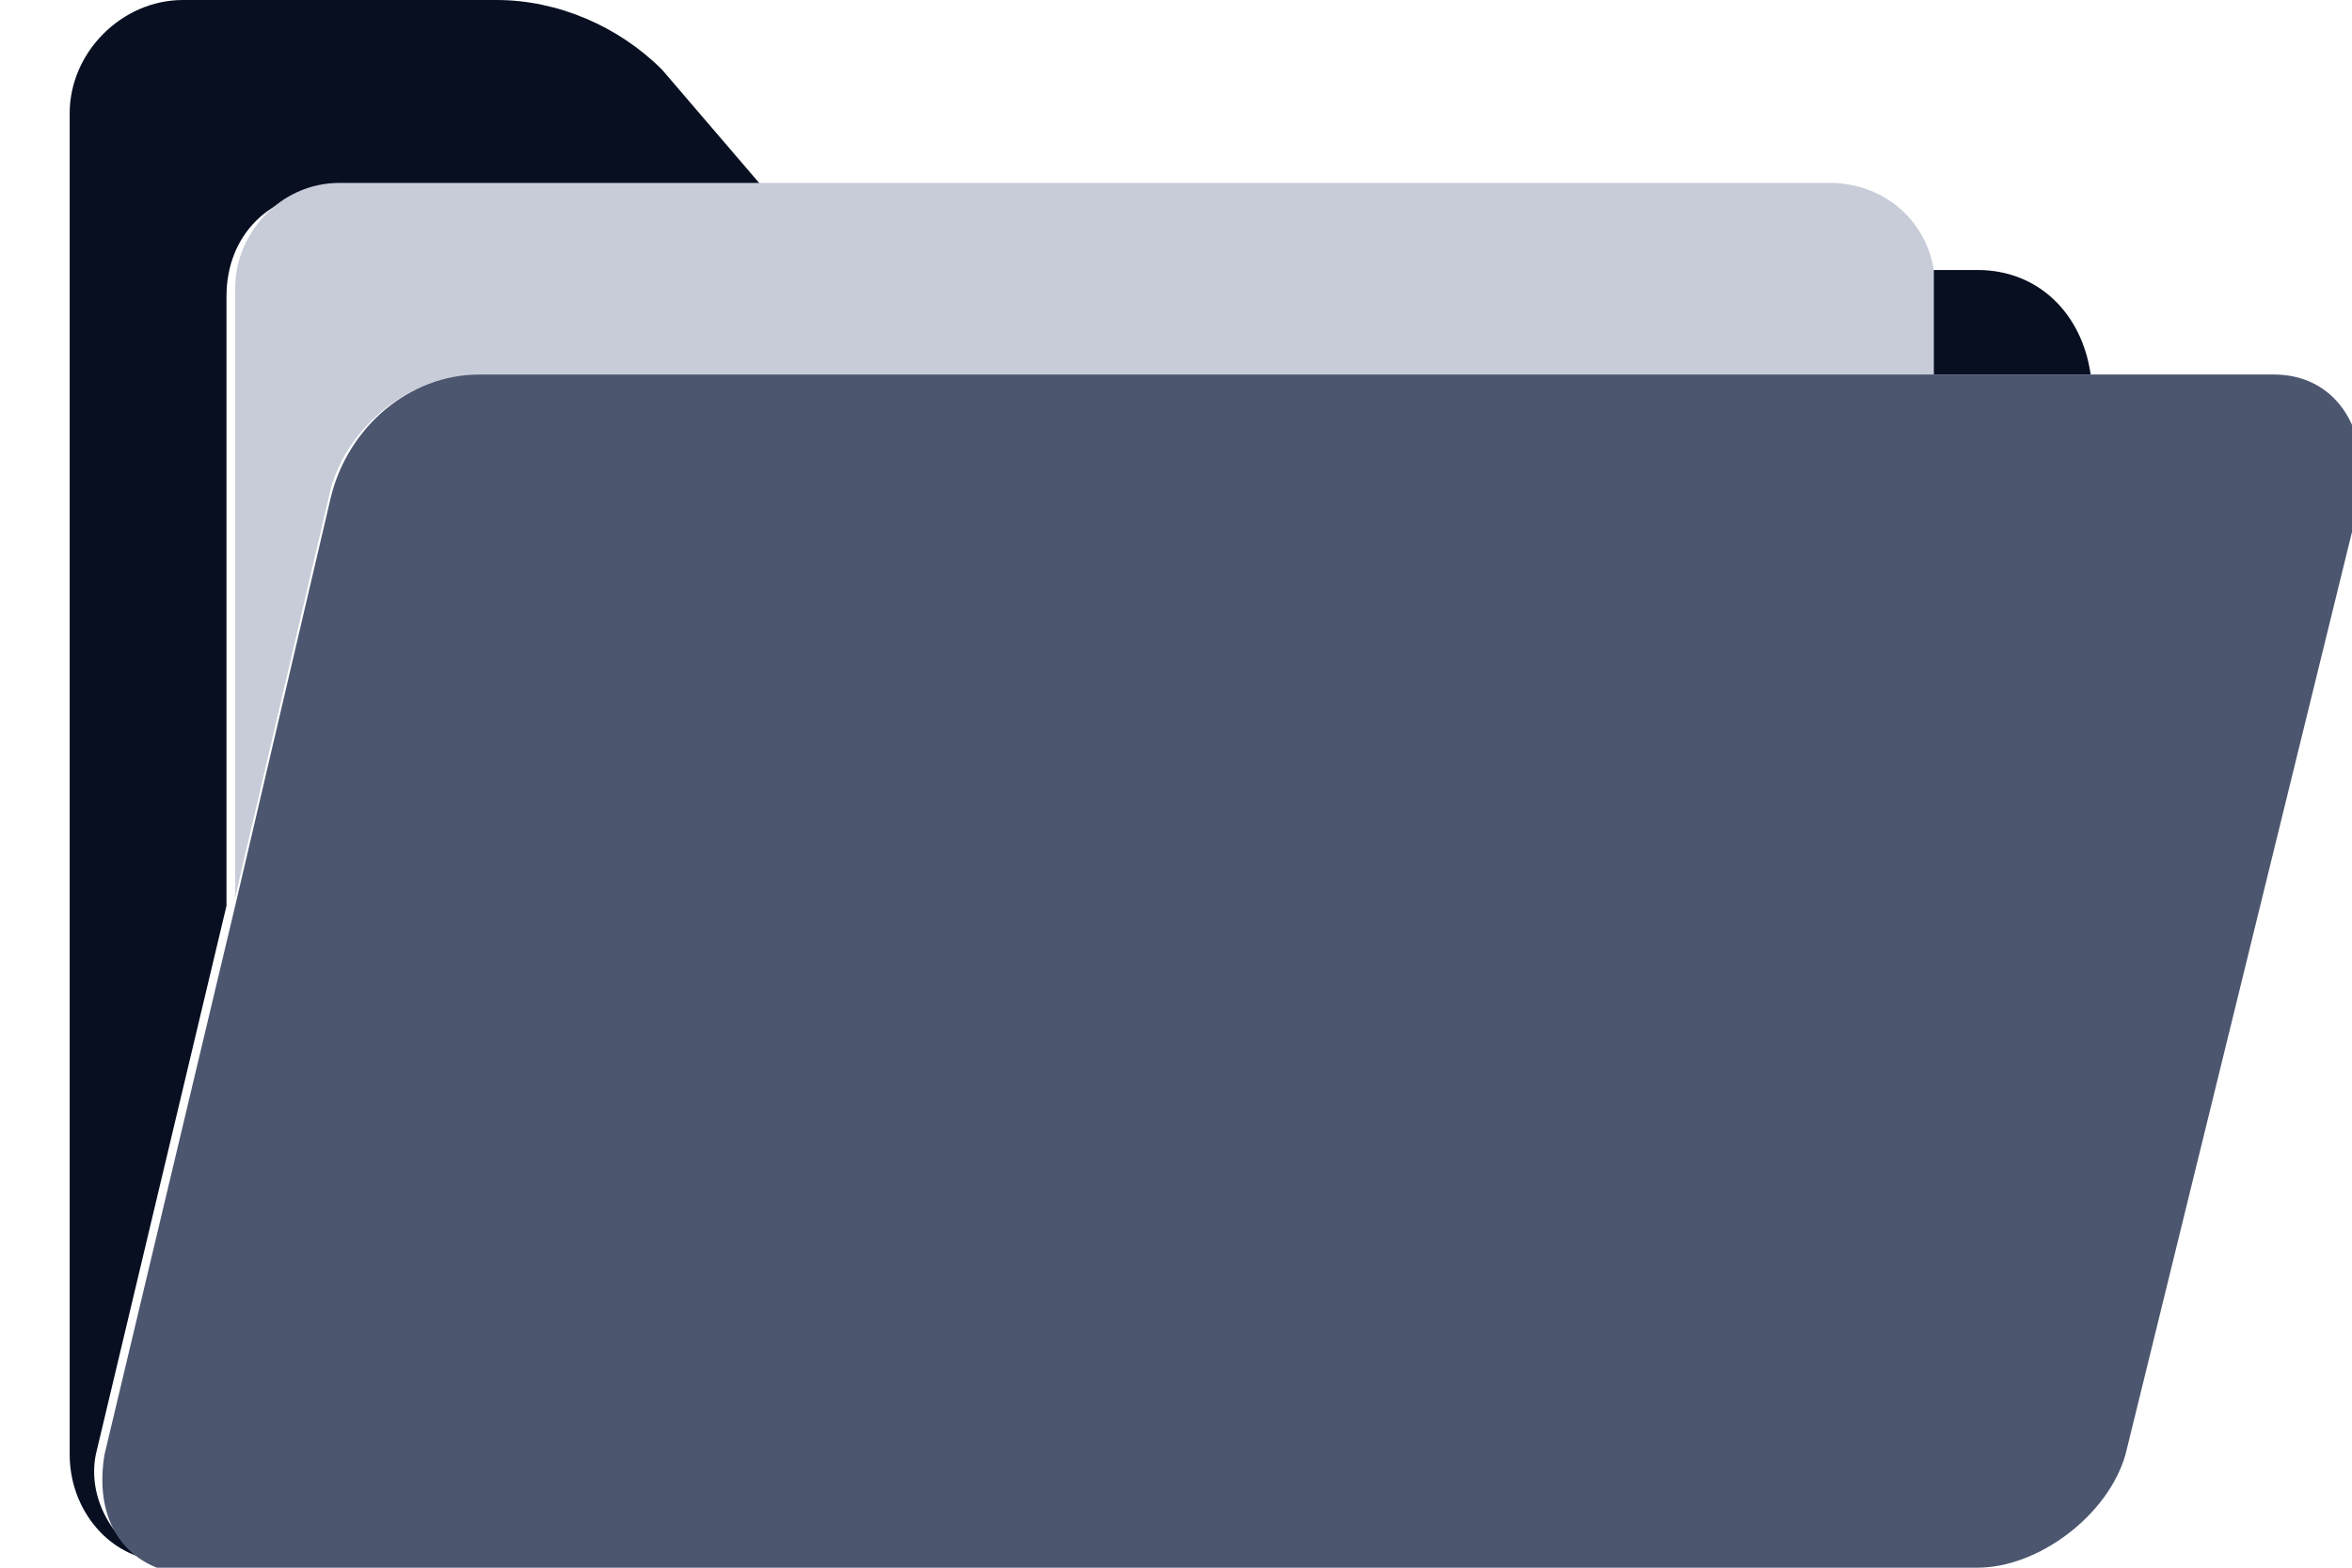 <?xml version="1.0" encoding="utf-8"?>
<!-- Generator: Adobe Illustrator 27.3.1, SVG Export Plug-In . SVG Version: 6.00 Build 0)  -->
<svg version="1.1" id="Layer_1" xmlns="http://www.w3.org/2000/svg" xmlns:xlink="http://www.w3.org/1999/xlink" x="0px" y="0px"
	 viewBox="0 0 27 18" style="enable-background:new 0 0 27 18;" xml:space="preserve">
<style type="text/css">
	.st0{fill:#070F21;}
	.st1{fill:#C7CCD8;}
	.st2{fill:#4C566F;}
</style>
<g>
	<path class="st0" d="M22.2,4.3H24c-0.1-0.7-0.6-1.2-1.3-1.2h-0.6c0,0.1,0,0.1,0,0.2V4.3z"/>
	<path class="st0" d="M1.1,16.7l1.5-6.3v-7c0-0.7,0.5-1.2,1.2-1.2h5L7.6,0.8C7.1,0.3,6.4,0,5.7,0H2.1C1.4,0,0.8,0.6,0.8,1.3v15.4
		c0,0.6,0.4,1.1,0.9,1.2C1.3,17.7,1,17.2,1.1,16.7z"/>
	<path class="st1" d="M2.7,3.3v7l1.1-4.7C4,4.9,4.7,4.3,5.5,4.3h16.7v-1c0-0.1,0-0.1,0-0.2c-0.1-0.6-0.6-1-1.2-1H8.9h-5
		C3.2,2.1,2.7,2.7,2.7,3.3z"/>
	<path class="st2" d="M26.1,4.3h-2h-1.9H5.5C4.7,4.3,4,4.9,3.8,5.7l-1.1,4.7l-1.5,6.3c-0.1,0.6,0.1,1.1,0.6,1.3C1.8,18,2,18,2.1,18
		c0,0,0,0,0,0h20.6h0c0.7,0,1.5-0.6,1.7-1.3l2.7-11C27.2,4.9,26.8,4.3,26.1,4.3z"/>
</g>
</svg>
